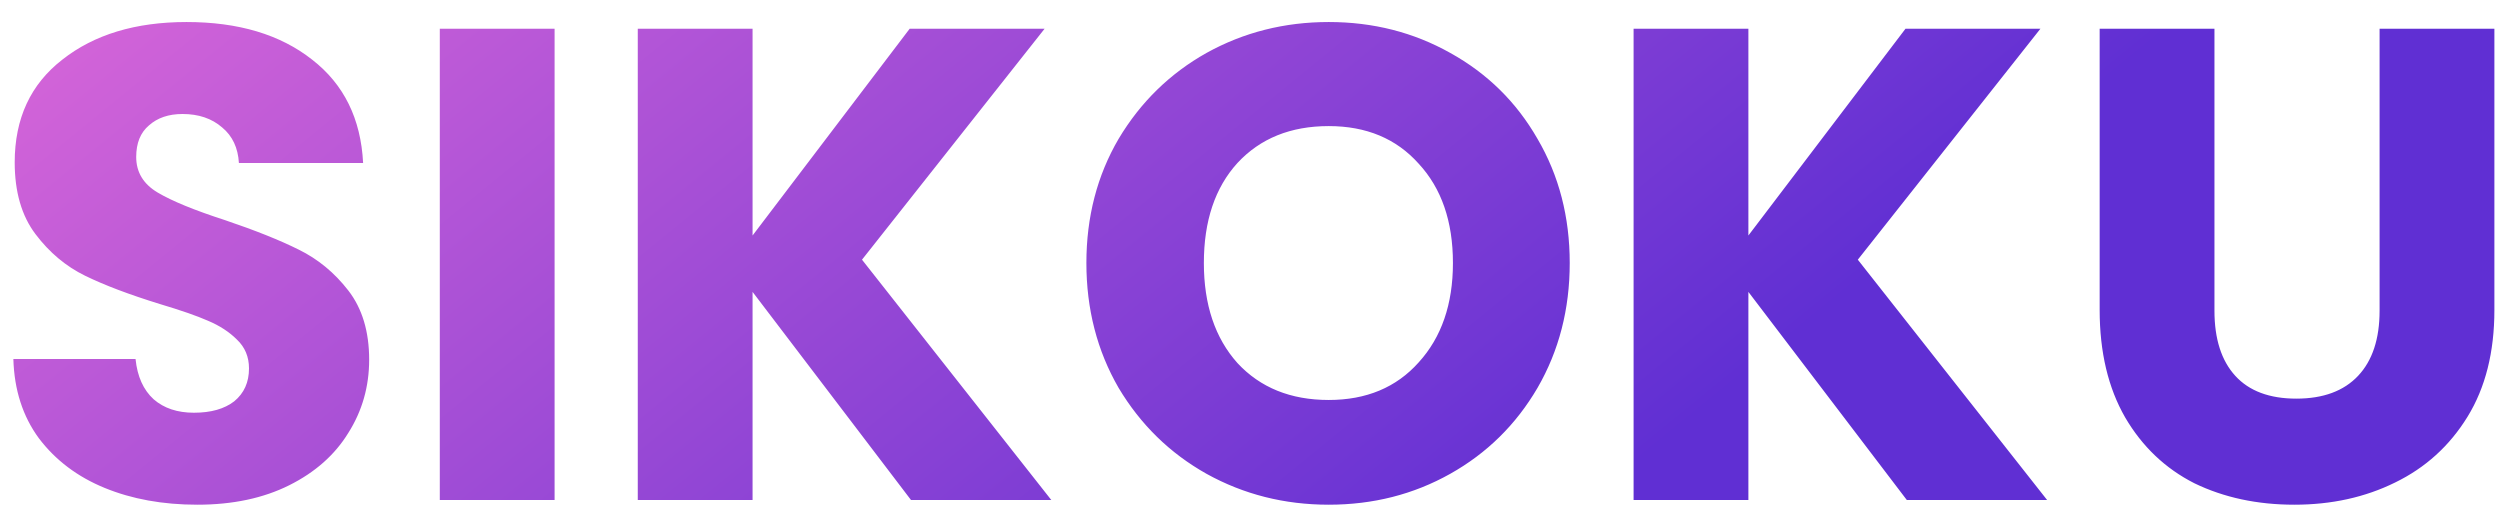 <svg width="110" height="23" viewBox="0 0 110 23" fill="none" xmlns="http://www.w3.org/2000/svg">
<path d="M8.681 22.207C7.165 22.207 5.806 21.961 4.605 21.468C3.404 20.976 2.439 20.247 1.71 19.283C1.001 18.318 0.627 17.156 0.588 15.797H5.964C6.042 16.565 6.308 17.156 6.761 17.569C7.214 17.963 7.805 18.16 8.533 18.16C9.282 18.16 9.872 17.993 10.306 17.658C10.739 17.303 10.956 16.821 10.956 16.211C10.956 15.699 10.778 15.275 10.424 14.941C10.089 14.606 9.666 14.33 9.154 14.114C8.661 13.897 7.952 13.651 7.027 13.375C5.688 12.961 4.595 12.548 3.748 12.134C2.902 11.721 2.173 11.111 1.563 10.303C0.952 9.496 0.647 8.442 0.647 7.143C0.647 5.213 1.346 3.706 2.744 2.623C4.142 1.521 5.964 0.969 8.208 0.969C10.493 0.969 12.334 1.521 13.732 2.623C15.13 3.706 15.878 5.223 15.977 7.172H10.512C10.473 6.503 10.227 5.981 9.774 5.607C9.321 5.213 8.74 5.016 8.031 5.016C7.421 5.016 6.929 5.183 6.554 5.518C6.18 5.833 5.993 6.296 5.993 6.906C5.993 7.576 6.308 8.098 6.938 8.472C7.569 8.846 8.553 9.25 9.892 9.683C11.231 10.136 12.314 10.569 13.141 10.982C13.988 11.396 14.717 11.997 15.327 12.784C15.937 13.572 16.243 14.586 16.243 15.827C16.243 17.008 15.937 18.081 15.327 19.046C14.736 20.011 13.87 20.779 12.728 21.35C11.586 21.921 10.237 22.207 8.681 22.207ZM24.402 1.265V22H19.351V1.265H24.402ZM40.084 22L33.113 12.843V22H28.062V1.265H33.113V10.362L40.025 1.265H45.962L37.928 11.426L46.257 22H40.084ZM58.464 22.207C56.515 22.207 54.723 21.754 53.088 20.848C51.474 19.942 50.184 18.682 49.219 17.067C48.274 15.433 47.801 13.601 47.801 11.573C47.801 9.545 48.274 7.724 49.219 6.109C50.184 4.494 51.474 3.234 53.088 2.328C54.723 1.422 56.515 0.969 58.464 0.969C60.414 0.969 62.196 1.422 63.81 2.328C65.445 3.234 66.725 4.494 67.65 6.109C68.596 7.724 69.068 9.545 69.068 11.573C69.068 13.601 68.596 15.433 67.65 17.067C66.705 18.682 65.425 19.942 63.81 20.848C62.196 21.754 60.414 22.207 58.464 22.207ZM58.464 17.599C60.118 17.599 61.438 17.048 62.422 15.945C63.426 14.842 63.929 13.385 63.929 11.573C63.929 9.742 63.426 8.285 62.422 7.202C61.438 6.099 60.118 5.548 58.464 5.548C56.79 5.548 55.451 6.089 54.447 7.172C53.462 8.255 52.97 9.722 52.97 11.573C52.97 13.405 53.462 14.872 54.447 15.974C55.451 17.057 56.79 17.599 58.464 17.599ZM83.9 22L76.929 12.843V22H71.878V1.265H76.929V10.362L83.841 1.265H89.778L81.744 11.426L90.073 22H83.9ZM97.436 1.265V13.67C97.436 14.911 97.741 15.866 98.352 16.536C98.962 17.205 99.858 17.54 101.039 17.54C102.221 17.54 103.127 17.205 103.757 16.536C104.387 15.866 104.702 14.911 104.702 13.67V1.265H109.753V13.641C109.753 15.492 109.359 17.057 108.571 18.337C107.784 19.617 106.72 20.582 105.381 21.232C104.062 21.882 102.585 22.207 100.951 22.207C99.316 22.207 97.849 21.892 96.55 21.262C95.27 20.612 94.256 19.647 93.507 18.367C92.759 17.067 92.385 15.492 92.385 13.641V1.265H97.436Z" fill="url(#paint0_linear_350_667)"/>
<defs>
<linearGradient id="paint0_linear_350_667" x1="18.388" y1="-10" x2="54.703" y2="34.574" gradientUnits="userSpaceOnUse">
<stop stop-color="#D163D8"/>
<stop offset="1" stop-color="#602FD3"/>
</linearGradient>
</defs>
</svg>
